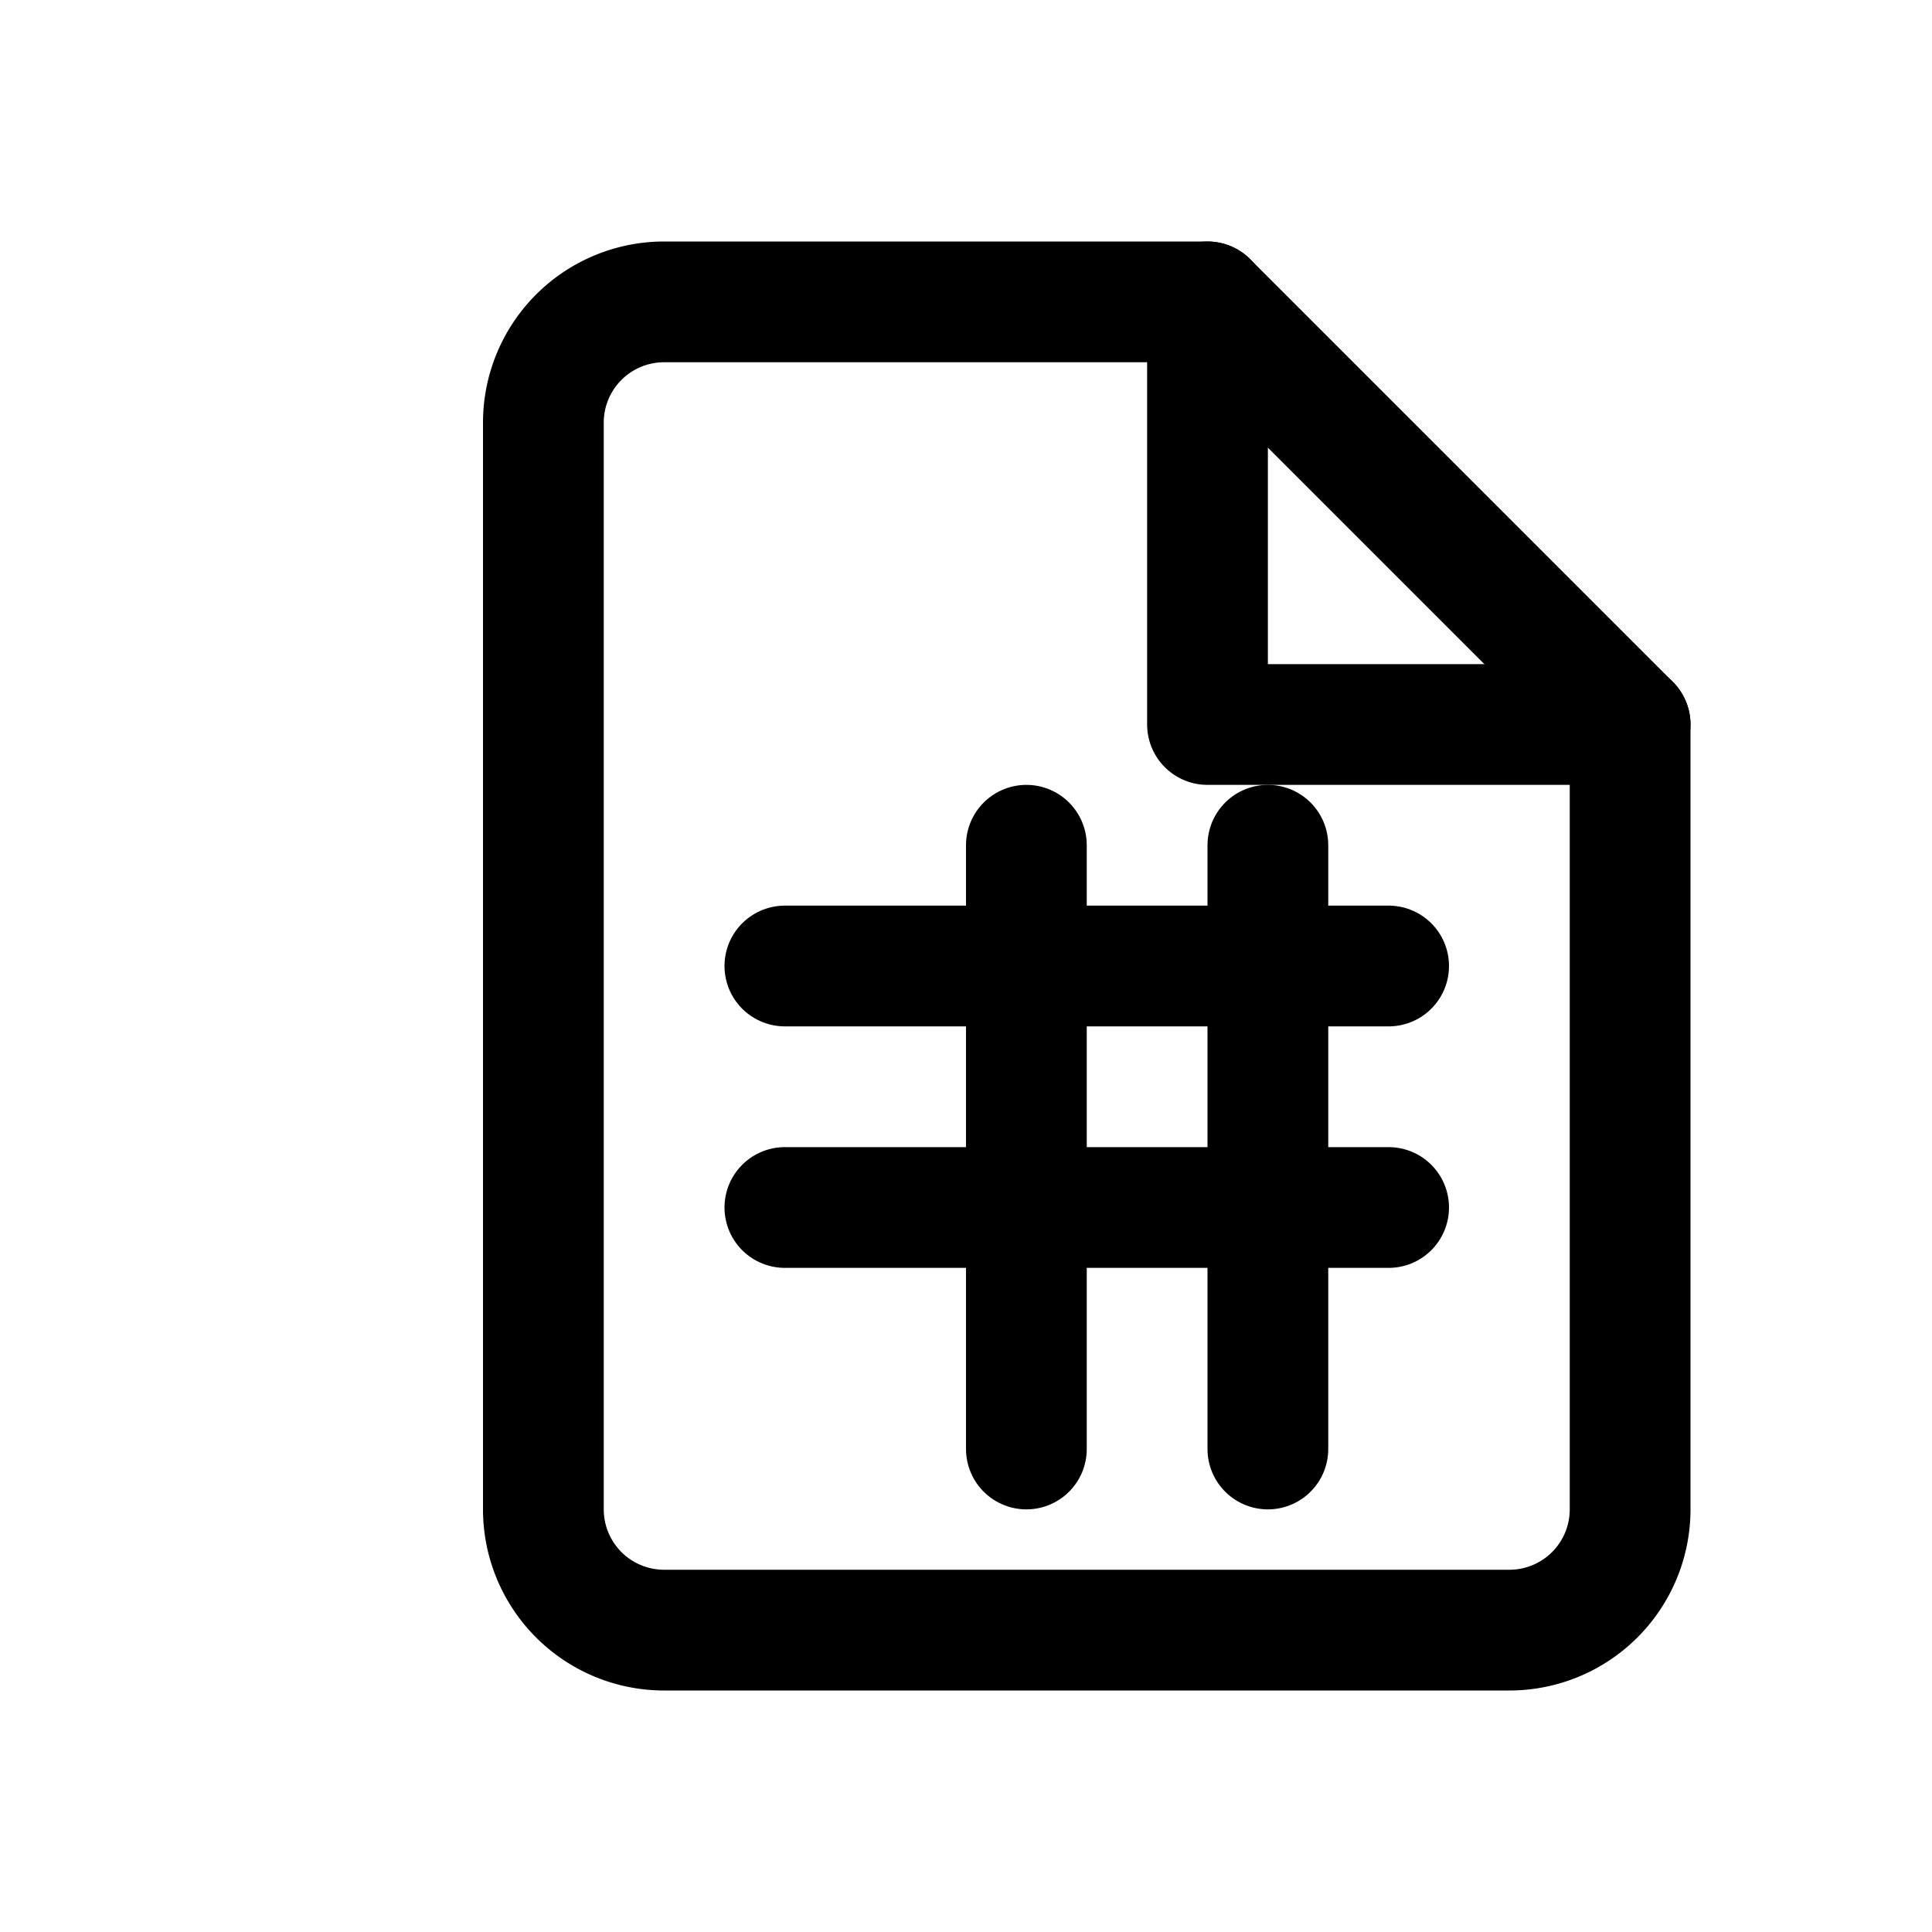 <svg xmlns="http://www.w3.org/2000/svg" fill="none" viewBox="0 0 24 24" stroke-width="1.5" stroke="currentColor">
  <!-- Page with folded corner -->
  <path stroke-linecap="round" stroke-linejoin="round"
        d="M8.25 3.75h6.75L20.25 9v9.75a1.5 1.5 0 0 1-1.5 1.5H8.25a1.5 1.5 0 0 1-1.5-1.5V5.25a1.5 1.5 0 0 1 1.5-1.5Z" />
  <path stroke-linecap="round" stroke-linejoin="round" d="M15 3.75V9h5.25" />

  <!-- Grid (spreadsheet cells) -->
  <path stroke-linecap="round" stroke-linejoin="round"
        d="M9.75 12h7.5M9.75 15h7.5M12.75 10.5v7.5M15.75 10.5v7.5" />
</svg>